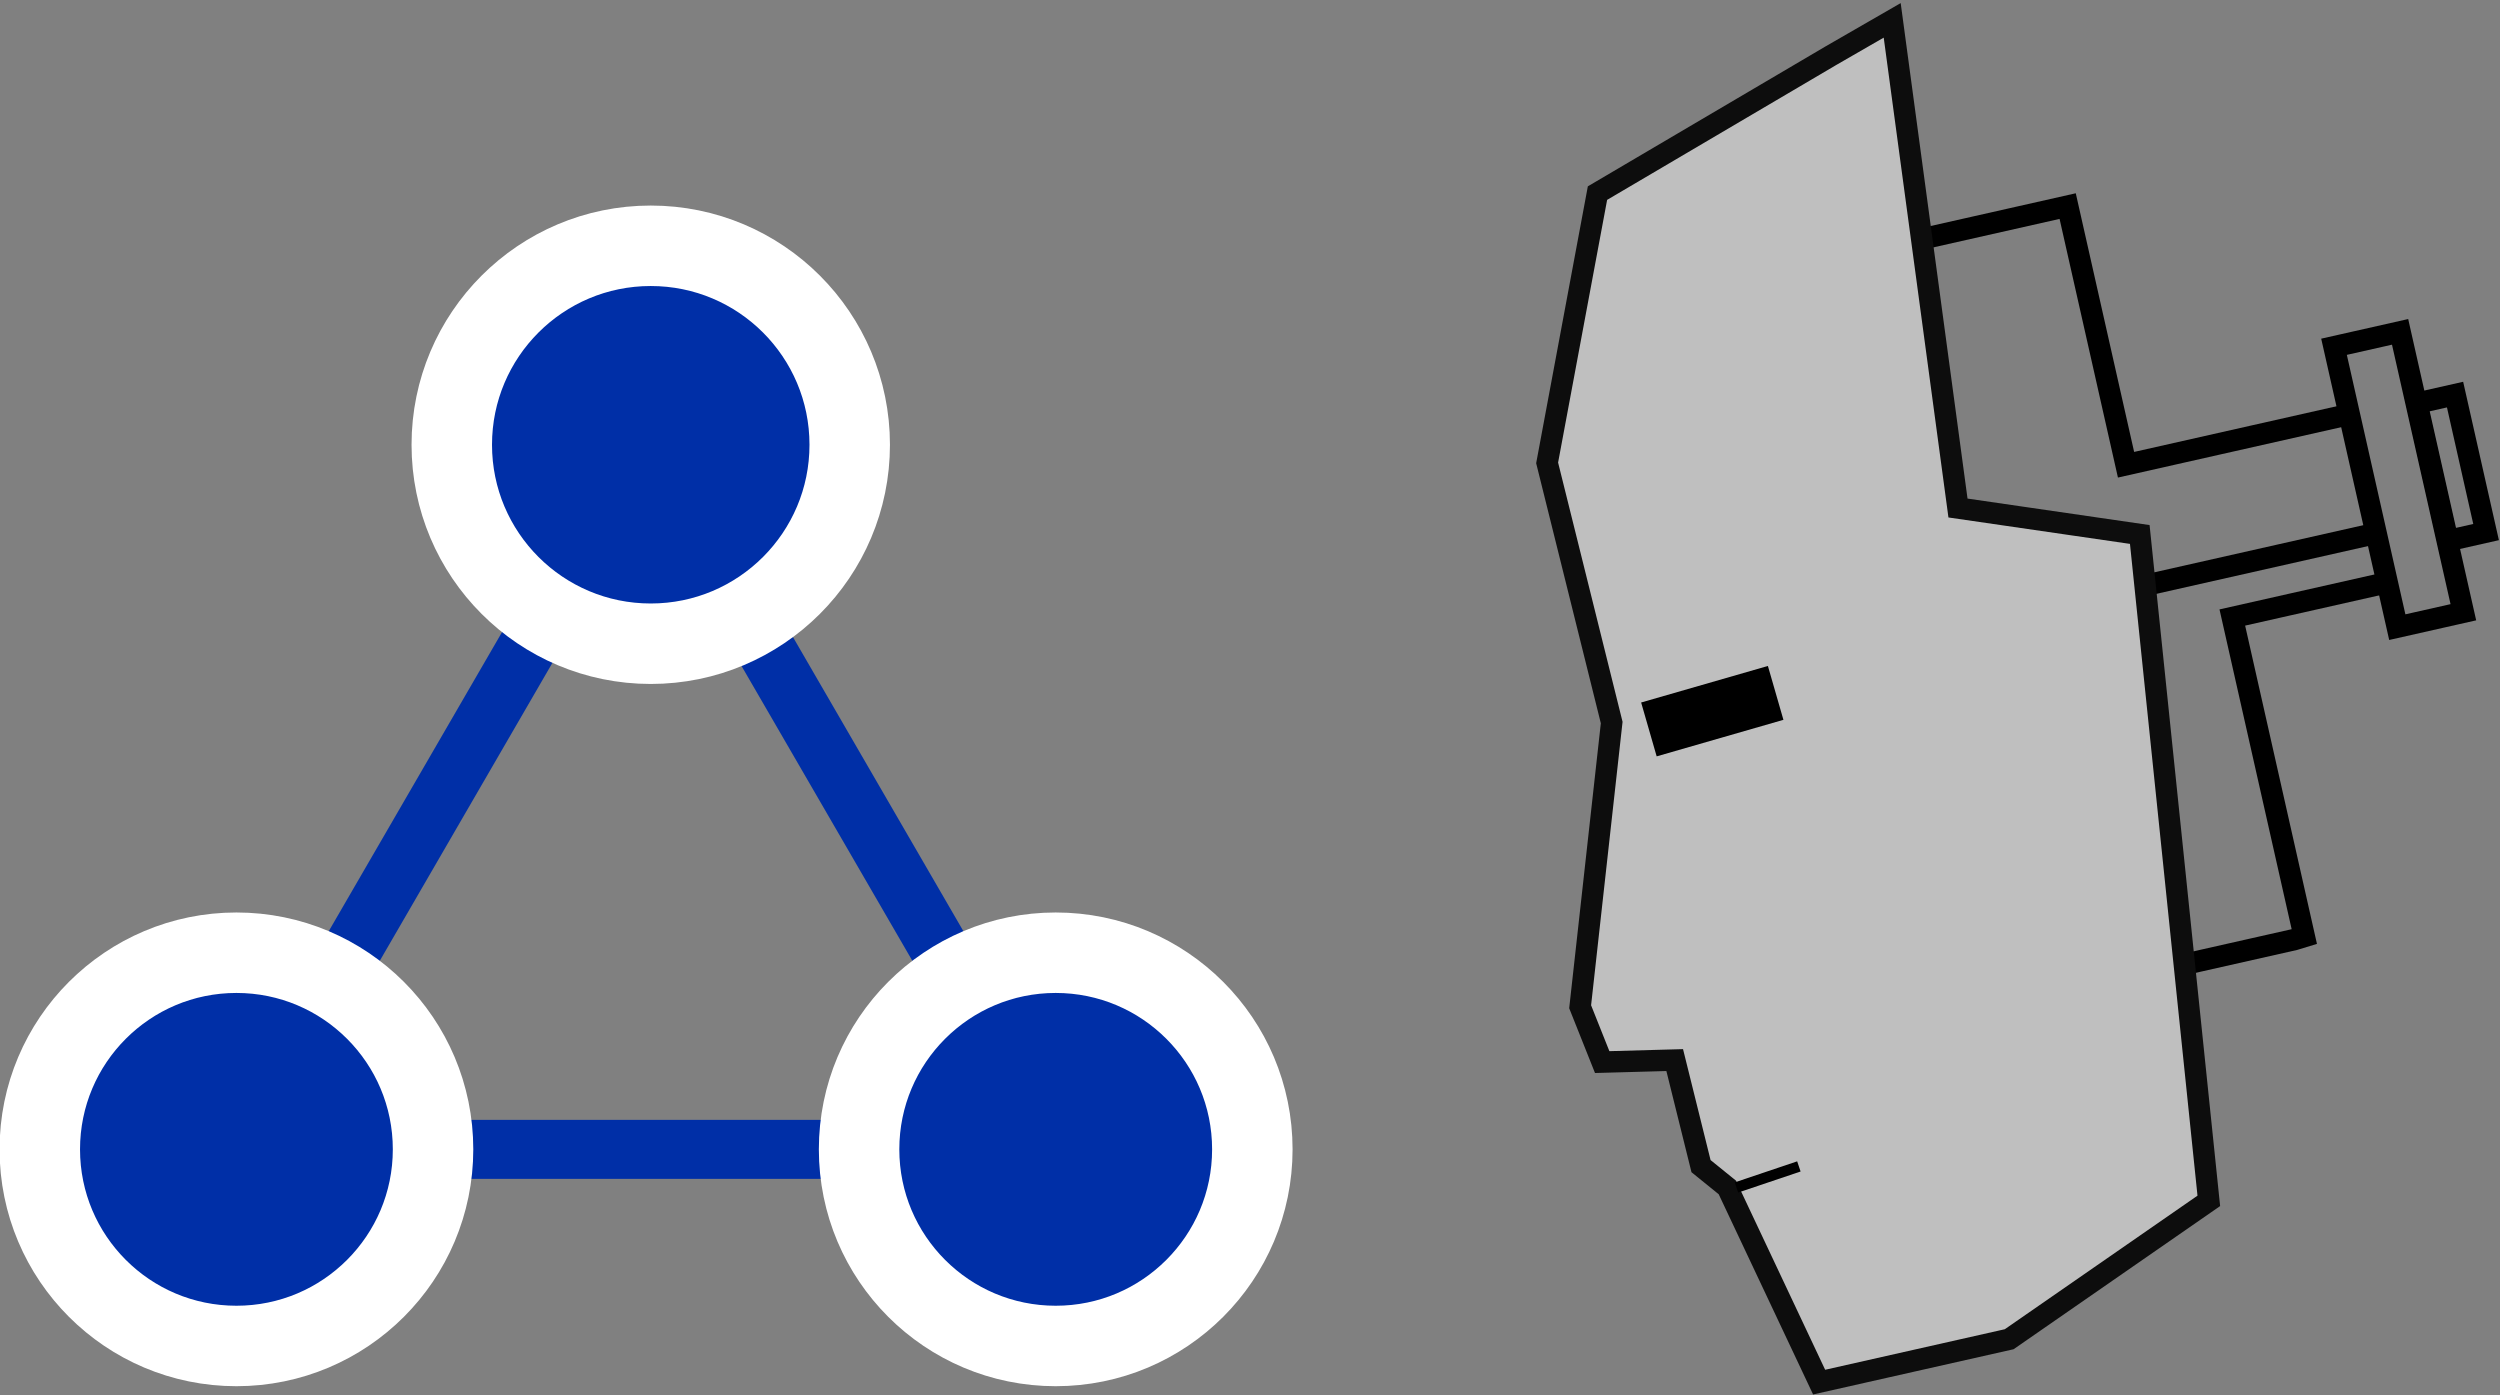 <svg width="534" height="298" xmlns="http://www.w3.org/2000/svg" xmlns:xlink="http://www.w3.org/1999/xlink" xml:space="preserve" overflow="hidden"><rect width="100%" height="100%" fill="#808080" stroke="none"/><defs><clipPath id="clip0"><rect x="545" y="310" width="534" height="298"/></clipPath></defs><g clip-path="url(#clip0)" transform="translate(-545 -310)"><path d="M0 0 74.406 0" stroke="#000000" stroke-width="4.583" stroke-miterlimit="8" fill="none" fill-rule="evenodd" transform="matrix(-0.975 0.22 0.22 0.975 1052.21 423.98)"/><path d="M0 0 33.607 0 33.607 69.892 35.82 70.058 76.895 70.058" stroke="#000000" stroke-width="4.583" stroke-miterlimit="8" fill="none" fill-rule="evenodd" transform="matrix(-0.975 0.22 0.22 0.975 1054.59 434.507)"/><path d="M0 56.666 48.129 56.666 48.129 0 85.378 0" stroke="#000000" stroke-width="4.583" stroke-miterlimit="8" fill="none" fill-rule="evenodd" transform="matrix(-0.975 0.22 0.22 0.975 1033.58 343.432)"/><path d="M41.888 4.489 96.99 22.148 120.177 76.021 118.931 133.186 138.877 190.95 136.883 203.52 121.673 206.513 121.175 229.858 116.687 235.545 106.714 280.439 65.075 280.439 16.954 260.985 0 118.82 36.652 104.753 27.426 0 41.888 4.489Z" stroke="#0D0D0D" stroke-width="4.583" stroke-miterlimit="8" fill="#BFBFBF" fill-rule="evenodd" transform="matrix(-0.975 0.22 0.22 0.975 975.915 308.315)"/><rect x="0" y="0" width="28.174" height="11.972" transform="matrix(-0.961 0.277 0.277 0.961 922.623 452.25)"/><rect x="0" y="0" width="14.475" height="61.425" stroke="#000000" stroke-width="4.583" stroke-miterlimit="8" fill="none" transform="matrix(-0.975 0.22 0.22 0.975 1057.66 380.885)"/><rect x="0" y="0" width="8.363" height="30.118" stroke="#000000" stroke-width="4.583" stroke-miterlimit="8" fill="none" transform="matrix(-0.975 0.22 0.22 0.975 1069.4 394.285)"/><path d="M0 0 10.957 8.835" stroke="#000000" stroke-width="2.292" stroke-miterlimit="8" fill="none" fill-rule="evenodd" transform="matrix(0.938 0.346 0.346 -0.938 915.906 563.643)"/><path d="M595.5 555.5 683 404.5 770.5 555.5Z" stroke="#002FA7" stroke-width="12.604" stroke-miterlimit="8" fill="none" fill-rule="evenodd"/><path d="M641.5 405C641.5 381.528 660.528 362.5 684 362.5 707.472 362.5 726.5 381.528 726.5 405 726.5 428.472 707.472 447.5 684 447.5 660.528 447.5 641.5 428.472 641.5 405Z" stroke="#FFFFFF" stroke-width="17.188" stroke-miterlimit="8" fill="#002FA7" fill-rule="evenodd"/><path d="M553.5 555.5C553.5 532.304 572.304 513.5 595.5 513.5 618.696 513.5 637.5 532.304 637.5 555.5 637.5 578.696 618.696 597.5 595.5 597.5 572.304 597.5 553.5 578.696 553.5 555.5Z" stroke="#FFFFFF" stroke-width="17.188" stroke-miterlimit="8" fill="#002FA7" fill-rule="evenodd"/><path d="M728.5 555.5C728.5 532.304 747.304 513.5 770.5 513.5 793.696 513.5 812.5 532.304 812.5 555.5 812.5 578.696 793.696 597.5 770.5 597.5 747.304 597.5 728.5 578.696 728.5 555.5Z" stroke="#FFFFFF" stroke-width="17.188" stroke-miterlimit="8" fill="#002FA7" fill-rule="evenodd"/></g></svg>